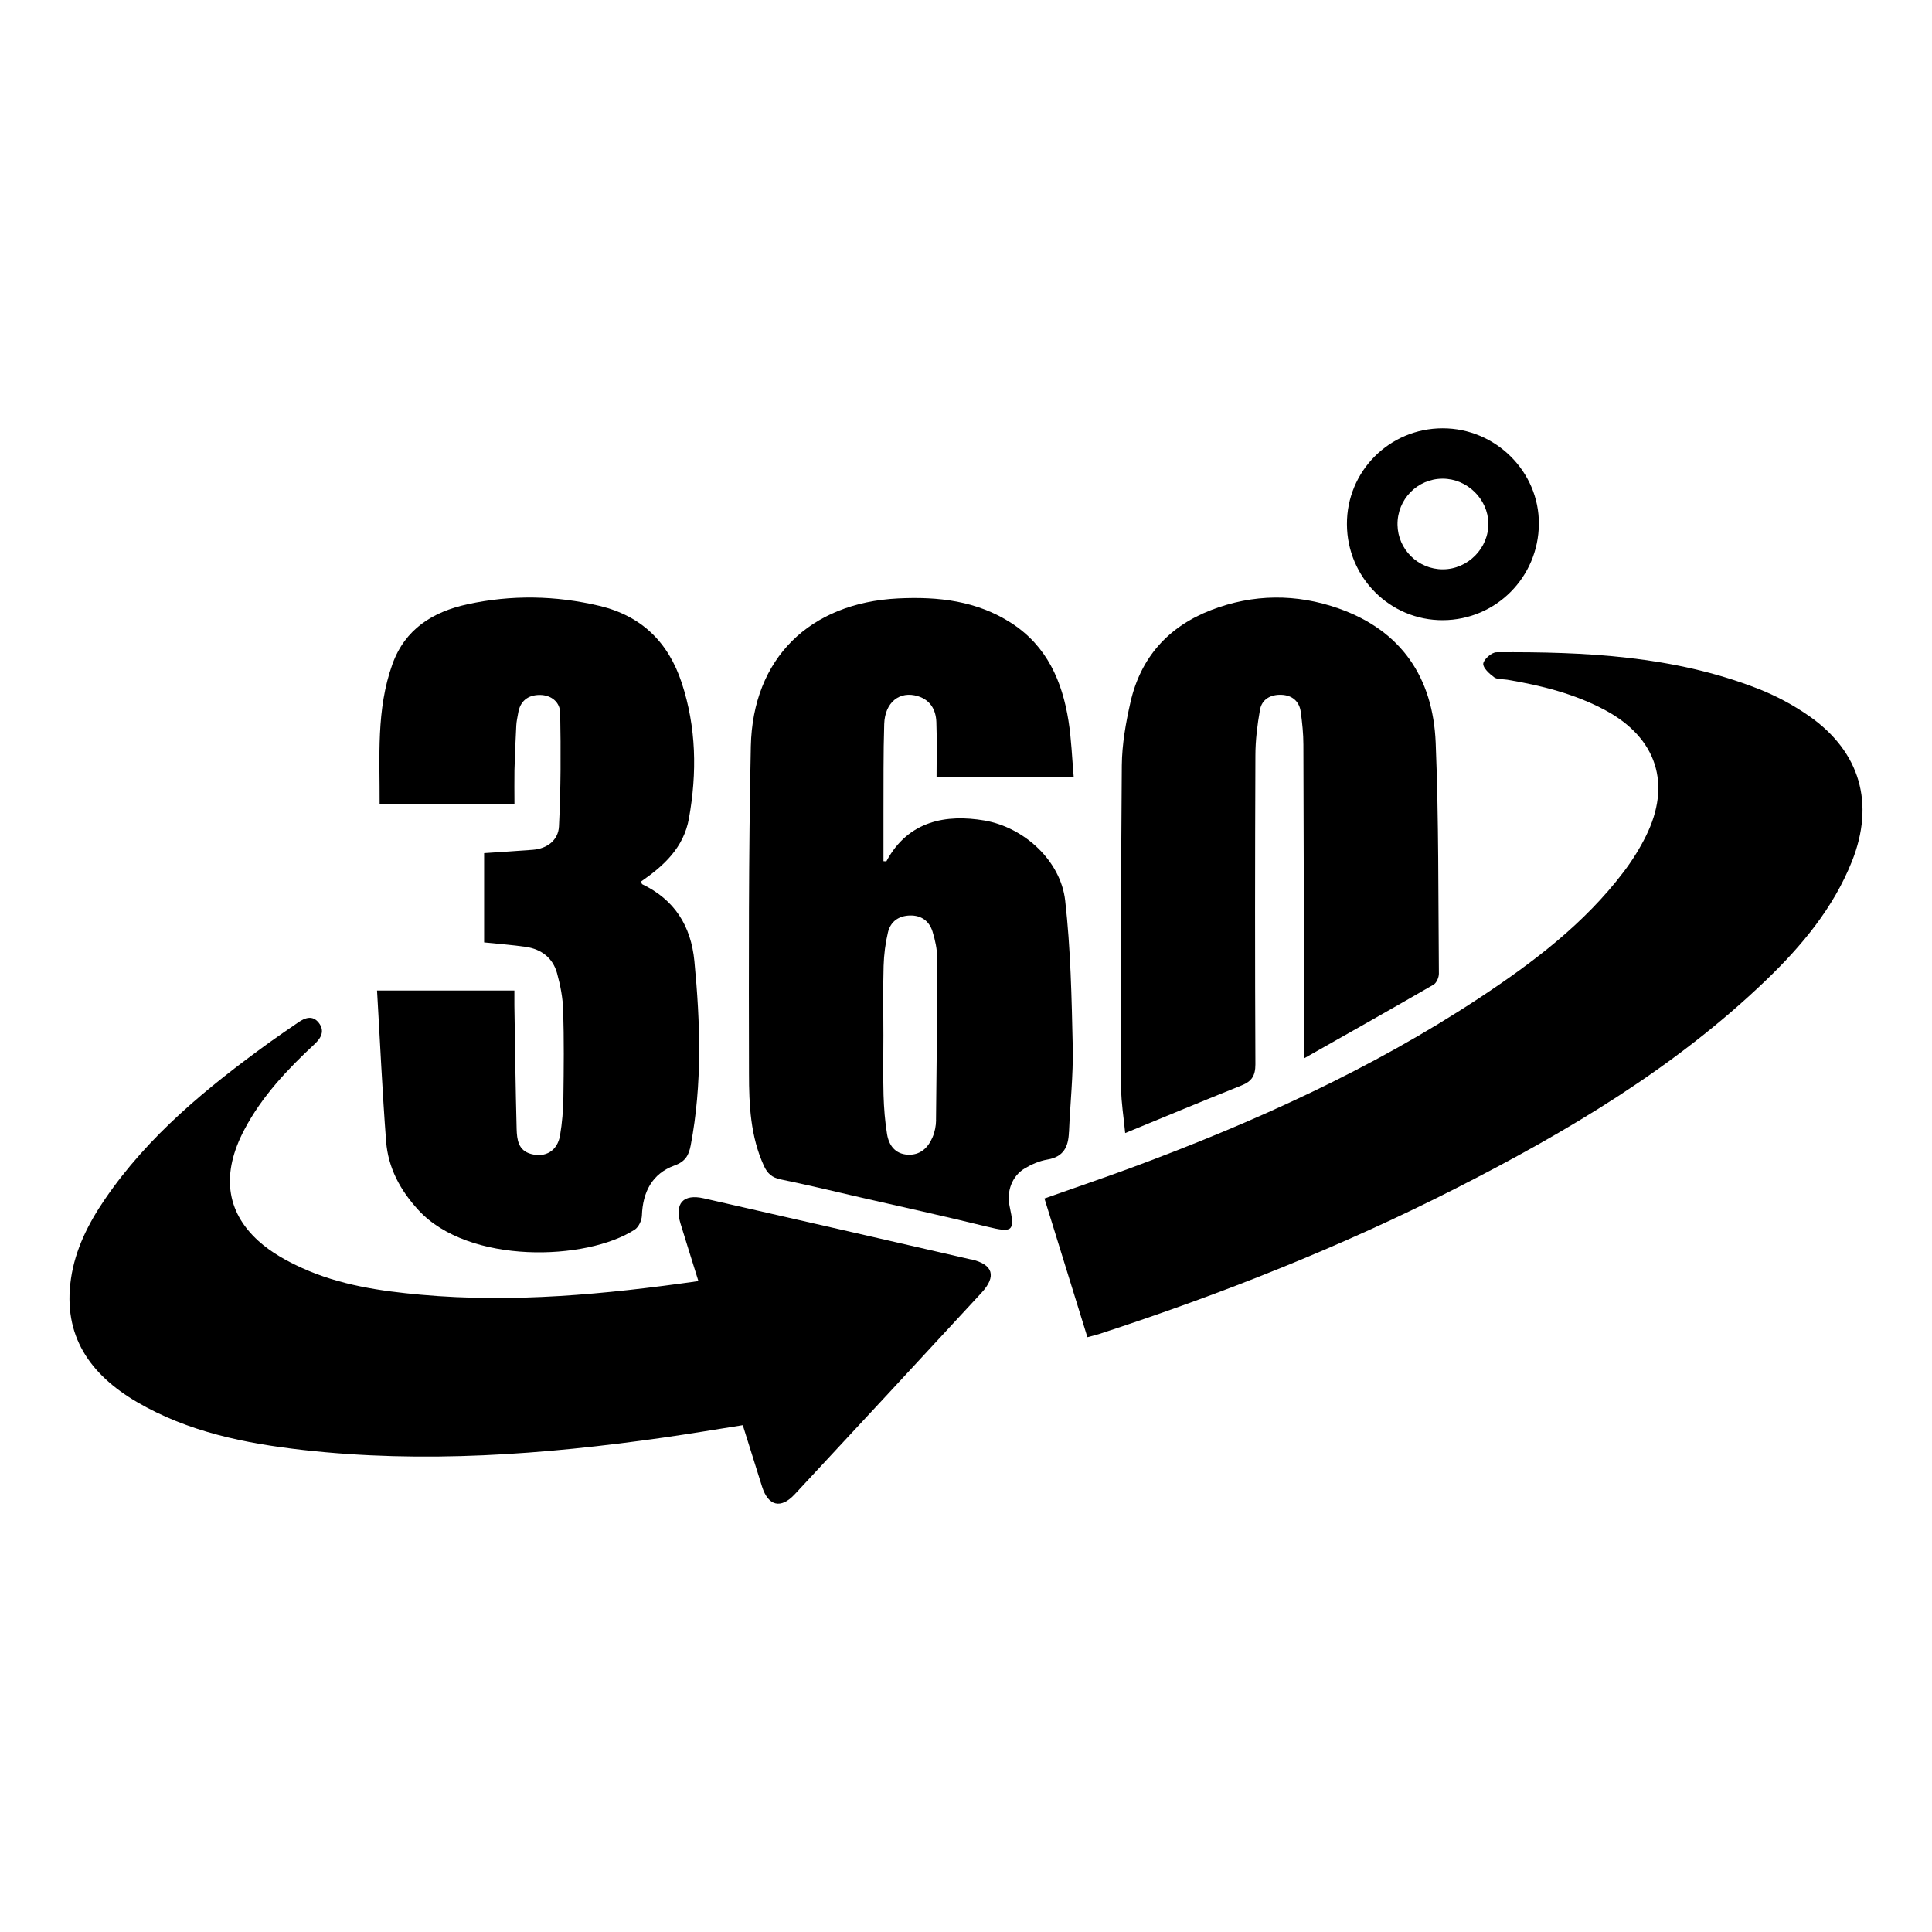 <?xml version="1.0" encoding="UTF-8"?>
<svg xmlns="http://www.w3.org/2000/svg" version="1.1" viewBox="0 0 283.46 283.46">
  <!-- Generator: Adobe Illustrator 28.7.4, SVG Export Plug-In . SVG Version: 1.2.0 Build 166)  -->
  <g>
    <g id="Camada_1">
      <g>
        <path d="M142.53,184.8c-13.08-3.01-26.17-6-39.26-8.98-3.02-.69-4.33.73-3.42,3.72.83,2.72,1.69,5.43,2.62,8.42-13.77,1.96-27.19,3.22-40.72,2-5.97-.54-11.91-1.41-17.43-3.92-2.27-1.03-4.56-2.3-6.39-3.96-4.85-4.38-5.43-9.98-2.09-16.32,2.58-4.91,6.32-8.85,10.32-12.58.99-.92,1.52-1.96.6-3.13-.9-1.14-2-.74-3.01-.04-1.42.98-2.86,1.95-4.26,2.96-9.08,6.58-17.72,13.62-24.12,23.01-2.42,3.54-4.34,7.35-4.96,11.64-1.22,8.36,2.79,14.04,9.66,18.07,7.5,4.39,15.84,6.08,24.33,7.04,17.71,2,35.32.7,52.88-1.8,3.87-.55,7.72-1.2,11.7-1.83.97,3.09,1.89,6.06,2.83,9.02.91,2.86,2.76,3.31,4.8,1.11,9.15-9.83,18.28-19.68,27.39-29.55,2.24-2.43,1.72-4.16-1.48-4.9Z"/>
        <path d="M265.52,105.12c-2.36-1.67-5-3.07-7.7-4.12-12.32-4.78-25.26-5.39-38.26-5.3-.7,0-1.86,1.02-1.94,1.66-.07.61.9,1.5,1.6,2.01.48.35,1.28.25,1.93.36,5,.84,9.88,2.06,14.39,4.48,7.53,4.05,9.75,10.84,5.93,18.49-.91,1.83-2.02,3.6-3.26,5.23-5.75,7.58-13.22,13.23-21.06,18.42-15.95,10.54-33.24,18.34-51.11,24.96-4.22,1.56-8.48,3-12.8,4.53,2.12,6.85,4.2,13.55,6.3,20.35.67-.18,1.18-.29,1.67-.45,17.96-5.85,35.49-12.79,52.34-21.36,16.4-8.34,32.15-17.7,45.53-30.54,5.26-5.05,9.9-10.6,12.64-17.48,3.36-8.46,1.22-16.01-6.21-21.25Z"/>
        <path d="M156.84,166.11c.17-4.18.64-8.36.55-12.54-.16-7.16-.3-14.35-1.11-21.45-.66-5.82-6.01-10.74-11.86-11.74-5.56-.94-11.16.01-14.36,5.97-.02.05-.21,0-.44,0,0-2.33,0-4.65,0-6.97.02-4.39-.03-8.78.11-13.16.1-3.2,2.29-4.9,4.94-4.08,1.84.57,2.64,2,2.71,3.78.1,2.64.03,5.28.03,8.04h20.12c-.25-2.81-.34-5.52-.76-8.18-.92-5.84-3.17-10.98-8.36-14.35-5.09-3.3-10.78-3.92-16.66-3.63-12.96.65-21.31,8.79-21.59,21.69-.34,16.02-.3,32.04-.27,48.06,0,4.57.22,9.18,2.18,13.48.52,1.14,1.18,1.74,2.43,2,3.9.8,7.78,1.73,11.66,2.63,6.22,1.42,12.45,2.79,18.64,4.31,3.8.93,4.13.72,3.33-2.98-.48-2.18.35-4.45,2.21-5.56,1.01-.6,2.17-1.11,3.32-1.3,2.39-.39,3.09-1.87,3.17-4.02ZM137.34,164.34c-.01.85-.19,1.75-.52,2.52-.67,1.57-1.83,2.66-3.67,2.55-1.81-.11-2.73-1.37-3-2.99-.31-1.89-.46-3.83-.52-5.75-.08-2.92-.02-5.85-.02-8.78h0c0-3.39-.07-6.79.03-10.18.05-1.65.26-3.32.64-4.92.38-1.58,1.57-2.43,3.23-2.47,1.67-.04,2.83.82,3.31,2.36.39,1.26.68,2.6.68,3.91,0,7.91-.07,15.82-.17,23.74Z"/>
        <path d="M55.32,145.33c.44,7.44.77,14.79,1.33,22.13.3,3.89,2.06,7.16,4.74,10.08,7.38,8.03,24.7,7.45,31.75,2.86.57-.37,1.01-1.34,1.04-2.05.12-3.46,1.5-6.16,4.78-7.35,1.63-.59,2.1-1.52,2.38-2.96,1.71-8.98,1.41-17.99.54-27.02-.5-5.2-2.92-9.01-7.66-11.29-.07-.03-.07-.21-.13-.42,3.32-2.29,6.23-4.96,6.99-9.23,1.2-6.71,1.09-13.37-1.06-19.9-1.96-5.95-5.89-9.82-12.07-11.29-6.45-1.53-12.92-1.64-19.38-.23-5.06,1.1-9.15,3.63-11,8.8-2.39,6.67-1.84,13.6-1.87,20.48h19.78c0-1.75-.03-3.35,0-4.94.06-2.19.16-4.39.27-6.58.03-.59.17-1.18.27-1.77.28-1.81,1.46-2.69,3.17-2.69,1.68,0,2.97,1.04,3,2.64.1,5.55.1,11.12-.18,16.66-.1,1.98-1.7,3.26-3.84,3.42-2.37.18-4.75.33-7.14.49v13.1c2.15.22,4.13.37,6.09.65,2.3.33,3.99,1.62,4.61,3.87.49,1.77.85,3.64.9,5.47.13,4.25.09,8.51.03,12.77-.03,1.85-.18,3.73-.49,5.55-.38,2.26-2.13,3.31-4.25,2.73-1.9-.51-2.07-2.13-2.12-3.65-.16-6.05-.23-12.1-.33-18.15-.01-.7,0-1.4,0-2.18h-20.15Z"/>
        <path d="M165.09,166.24c6.01-2.47,11.52-4.77,17.07-6.99,1.48-.59,2.03-1.41,2.03-3.09-.07-15.1-.06-30.2,0-45.29,0-2.24.28-4.51.67-6.72.28-1.58,1.6-2.27,3.14-2.21,1.58.06,2.64.94,2.85,2.54.21,1.58.38,3.18.38,4.76.06,14.43.07,28.86.1,43.3,0,.7,0,1.39,0,2.74,6.68-3.79,12.86-7.26,18.99-10.81.44-.25.79-1.06.79-1.61-.1-11.3-.01-22.61-.47-33.9-.39-9.49-4.99-16.42-14.21-19.68-6.23-2.2-12.56-2.16-18.75.23-6.26,2.42-10.33,6.95-11.82,13.52-.69,3.03-1.24,6.17-1.27,9.26-.14,15.82-.12,31.64-.09,47.47,0,2.03.36,4.07.58,6.46Z"/>
        <path d="M211.7,90.99c7.78-.04,14.02-6.3,14.08-14.11.06-7.67-6.35-14.05-14.12-14.04-7.8,0-14.08,6.3-14.04,14.08.03,7.82,6.34,14.11,14.08,14.07ZM211.67,70.23c3.58,0,6.64,2.98,6.7,6.54.06,3.65-3,6.75-6.67,6.76-3.63.01-6.61-2.92-6.66-6.54-.05-3.73,2.92-6.76,6.63-6.76Z"/>
      </g>
    </g>
  </g>
</svg>